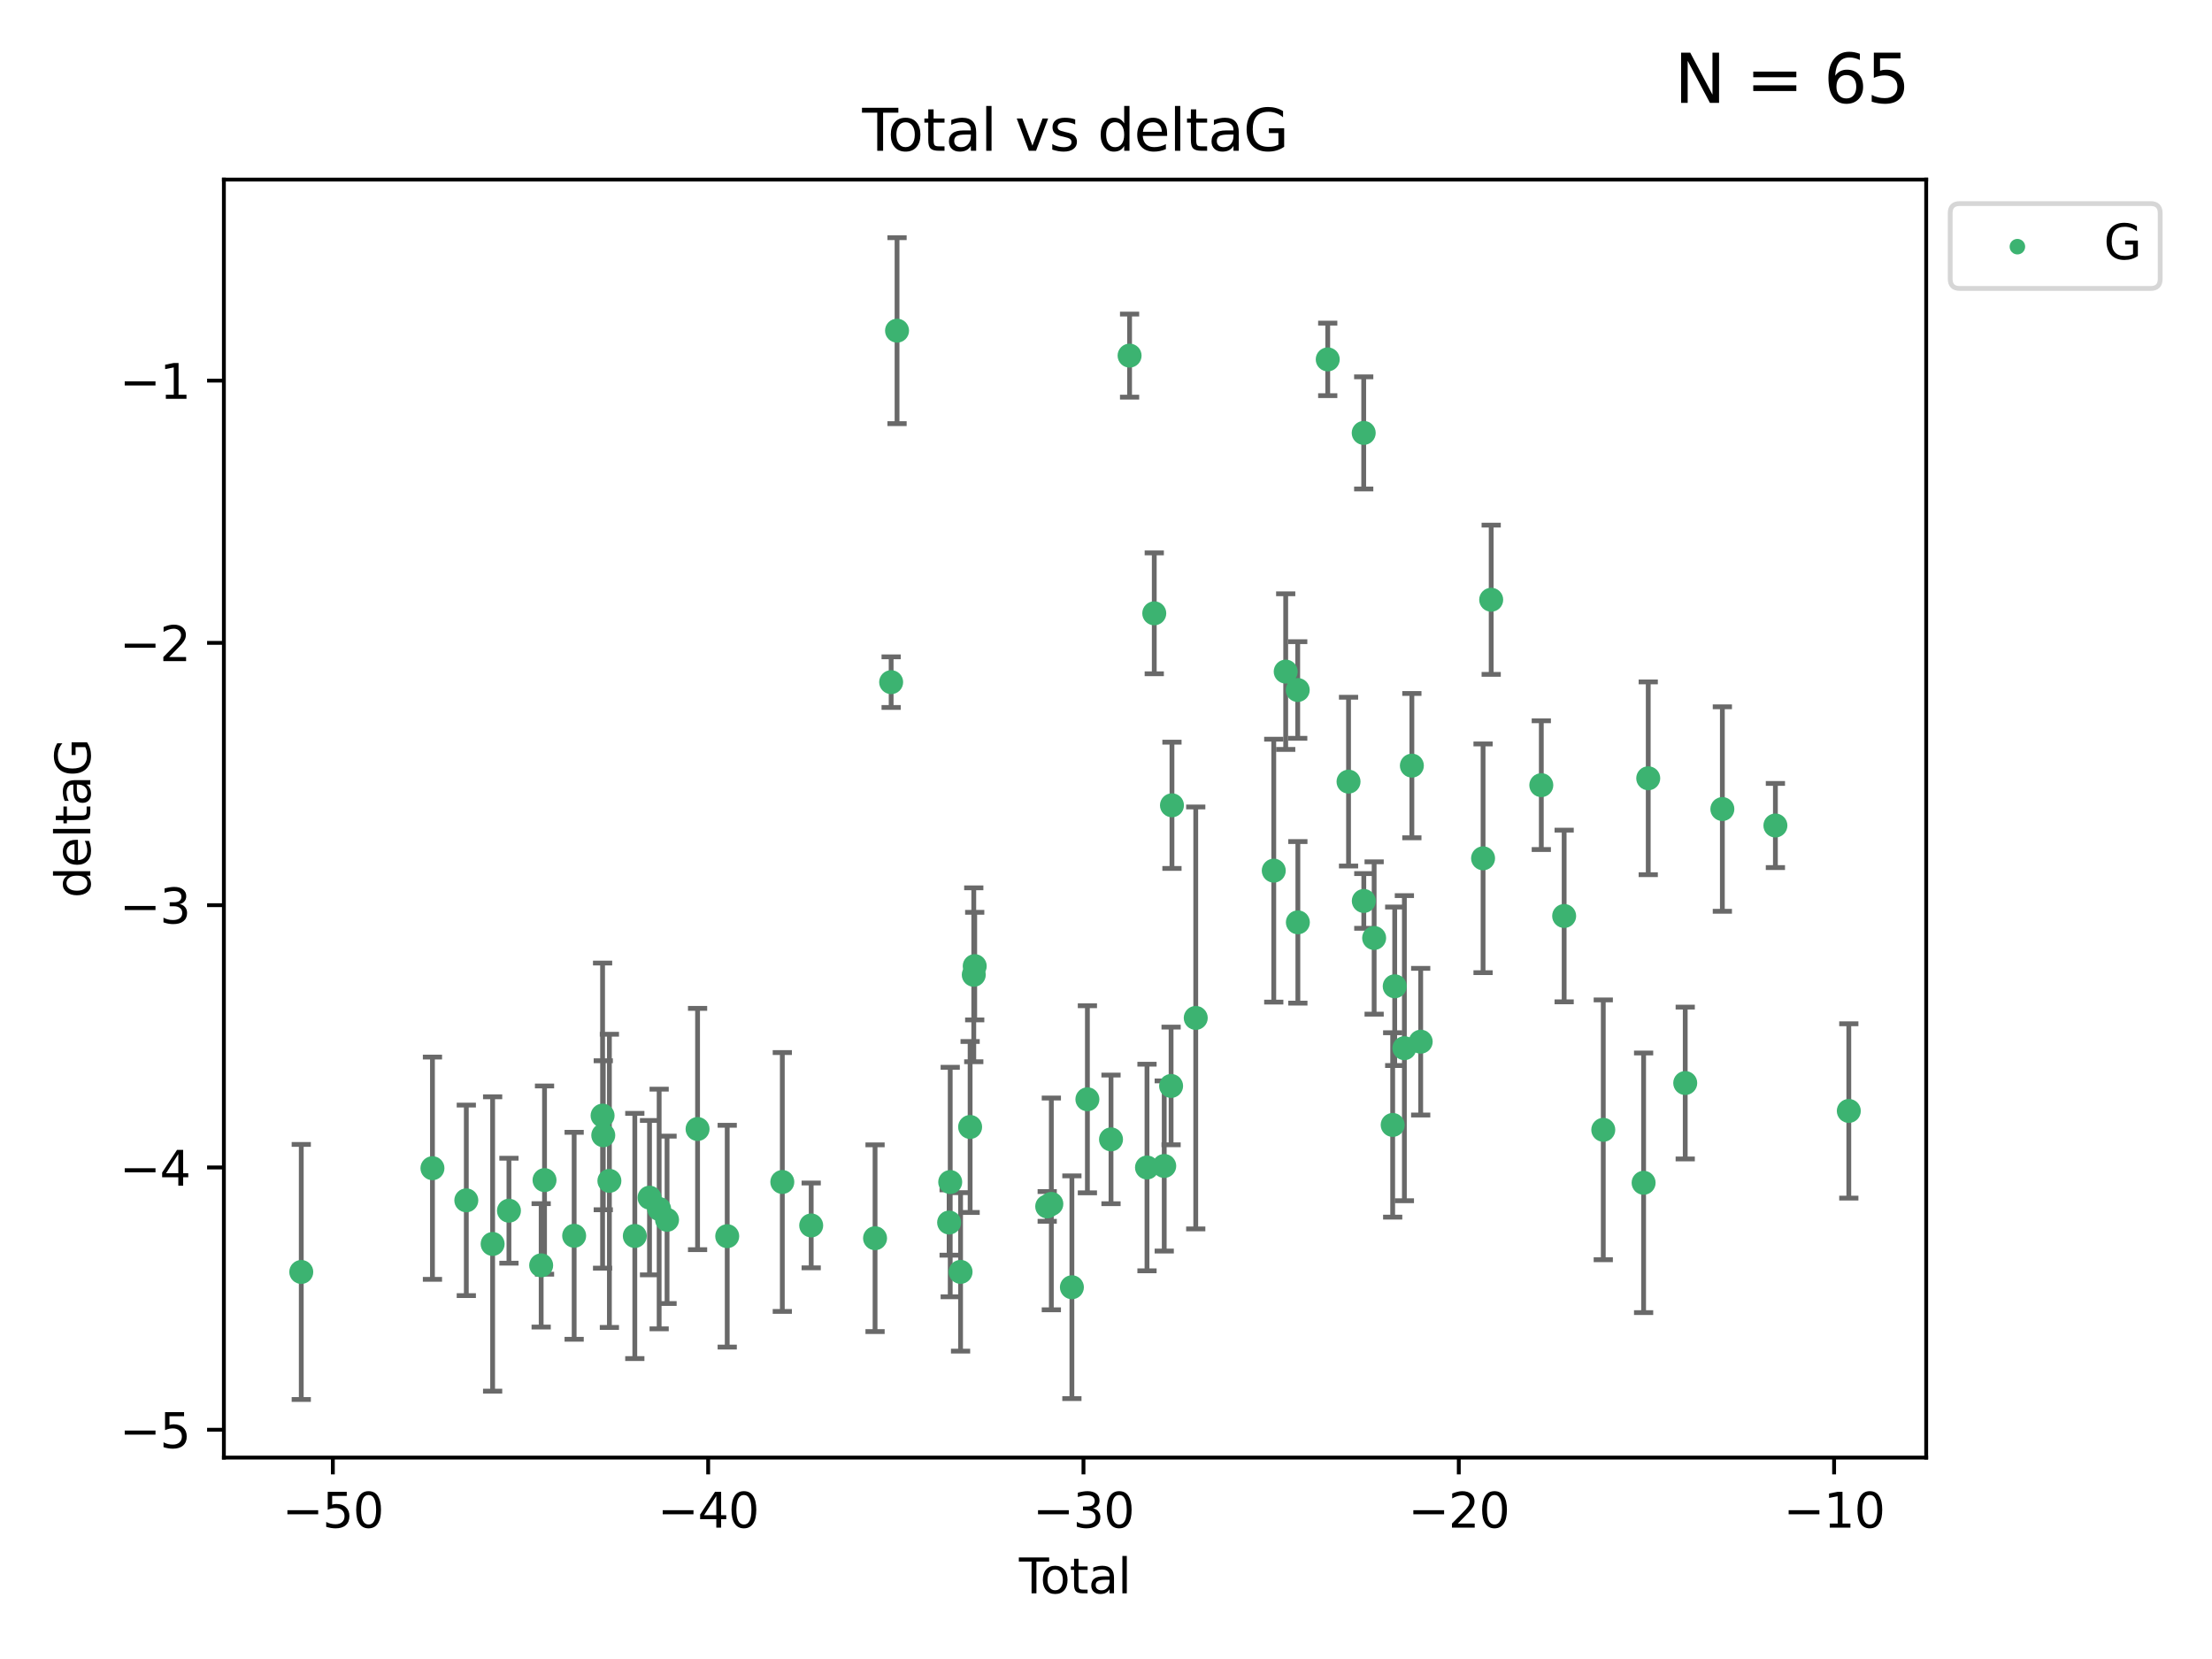 <?xml version="1.0" encoding="utf-8" standalone="no"?>
<!DOCTYPE svg PUBLIC "-//W3C//DTD SVG 1.1//EN"
  "http://www.w3.org/Graphics/SVG/1.1/DTD/svg11.dtd">
<svg xmlns:xlink="http://www.w3.org/1999/xlink" width="460.8pt" height="345.6pt" viewBox="0 0 460.8 345.6" xmlns="http://www.w3.org/2000/svg" version="1.1">
 <defs>
  <style type="text/css">*{stroke-linejoin: round; stroke-linecap: butt}</style>
 </defs>
 <g id="figure_1">
  <g id="patch_1">
   <path d="M 0 345.6 
L 460.8 345.6 
L 460.8 0 
L 0 0 
z
" style="fill: #ffffff"/>
  </g>
  <g id="axes_1">
   <g id="patch_2">
    <path d="M 46.64 303.64 
L 401.26 303.64 
L 401.26 37.411 
L 46.64 37.411 
z
" style="fill: #ffffff"/>
   </g>
   <g id="PathCollection_1">
    <defs>
     <path id="m9edb3562b9" d="M 0 1.118 
C 0.297 1.118 0.581 1 0.791 0.791 
C 1 0.581 1.118 0.297 1.118 0 
C 1.118 -0.297 1 -0.581 0.791 -0.791 
C 0.581 -1 0.297 -1.118 0 -1.118 
C -0.297 -1.118 -0.581 -1 -0.791 -0.791 
C -1 -0.581 -1.118 -0.297 -1.118 0 
C -1.118 0.297 -1 0.581 -0.791 0.791 
C -0.581 1 -0.297 1.118 0 1.118 
z
" style="stroke: #3cb371"/>
    </defs>
    <g clip-path="url(#p2d999511fc)">
     <use xlink:href="#m9edb3562b9" x="62.759" y="264.972" style="fill: #3cb371; stroke: #3cb371"/>
     <use xlink:href="#m9edb3562b9" x="90.088" y="243.357" style="fill: #3cb371; stroke: #3cb371"/>
     <use xlink:href="#m9edb3562b9" x="97.141" y="250.055" style="fill: #3cb371; stroke: #3cb371"/>
     <use xlink:href="#m9edb3562b9" x="102.624" y="259.141" style="fill: #3cb371; stroke: #3cb371"/>
     <use xlink:href="#m9edb3562b9" x="106.022" y="252.211" style="fill: #3cb371; stroke: #3cb371"/>
     <use xlink:href="#m9edb3562b9" x="112.735" y="263.595" style="fill: #3cb371; stroke: #3cb371"/>
     <use xlink:href="#m9edb3562b9" x="113.435" y="245.836" style="fill: #3cb371; stroke: #3cb371"/>
     <use xlink:href="#m9edb3562b9" x="119.607" y="257.437" style="fill: #3cb371; stroke: #3cb371"/>
     <use xlink:href="#m9edb3562b9" x="125.529" y="232.401" style="fill: #3cb371; stroke: #3cb371"/>
     <use xlink:href="#m9edb3562b9" x="125.672" y="236.494" style="fill: #3cb371; stroke: #3cb371"/>
     <use xlink:href="#m9edb3562b9" x="126.948" y="245.992" style="fill: #3cb371; stroke: #3cb371"/>
     <use xlink:href="#m9edb3562b9" x="132.243" y="257.476" style="fill: #3cb371; stroke: #3cb371"/>
     <use xlink:href="#m9edb3562b9" x="135.307" y="249.492" style="fill: #3cb371; stroke: #3cb371"/>
     <use xlink:href="#m9edb3562b9" x="137.313" y="251.854" style="fill: #3cb371; stroke: #3cb371"/>
     <use xlink:href="#m9edb3562b9" x="138.958" y="254.111" style="fill: #3cb371; stroke: #3cb371"/>
     <use xlink:href="#m9edb3562b9" x="145.317" y="235.195" style="fill: #3cb371; stroke: #3cb371"/>
     <use xlink:href="#m9edb3562b9" x="151.493" y="257.518" style="fill: #3cb371; stroke: #3cb371"/>
     <use xlink:href="#m9edb3562b9" x="162.97" y="246.229" style="fill: #3cb371; stroke: #3cb371"/>
     <use xlink:href="#m9edb3562b9" x="168.987" y="255.28" style="fill: #3cb371; stroke: #3cb371"/>
     <use xlink:href="#m9edb3562b9" x="182.29" y="257.942" style="fill: #3cb371; stroke: #3cb371"/>
     <use xlink:href="#m9edb3562b9" x="185.642" y="142.106" style="fill: #3cb371; stroke: #3cb371"/>
     <use xlink:href="#m9edb3562b9" x="186.871" y="68.883" style="fill: #3cb371; stroke: #3cb371"/>
     <use xlink:href="#m9edb3562b9" x="197.722" y="254.674" style="fill: #3cb371; stroke: #3cb371"/>
     <use xlink:href="#m9edb3562b9" x="197.948" y="246.241" style="fill: #3cb371; stroke: #3cb371"/>
     <use xlink:href="#m9edb3562b9" x="200.104" y="264.956" style="fill: #3cb371; stroke: #3cb371"/>
     <use xlink:href="#m9edb3562b9" x="202.094" y="234.768" style="fill: #3cb371; stroke: #3cb371"/>
     <use xlink:href="#m9edb3562b9" x="202.854" y="203.065" style="fill: #3cb371; stroke: #3cb371"/>
     <use xlink:href="#m9edb3562b9" x="203.051" y="201.259" style="fill: #3cb371; stroke: #3cb371"/>
     <use xlink:href="#m9edb3562b9" x="218.152" y="251.32" style="fill: #3cb371; stroke: #3cb371"/>
     <use xlink:href="#m9edb3562b9" x="219.014" y="250.798" style="fill: #3cb371; stroke: #3cb371"/>
     <use xlink:href="#m9edb3562b9" x="223.296" y="268.158" style="fill: #3cb371; stroke: #3cb371"/>
     <use xlink:href="#m9edb3562b9" x="226.525" y="229.002" style="fill: #3cb371; stroke: #3cb371"/>
     <use xlink:href="#m9edb3562b9" x="231.444" y="237.354" style="fill: #3cb371; stroke: #3cb371"/>
     <use xlink:href="#m9edb3562b9" x="235.313" y="74.081" style="fill: #3cb371; stroke: #3cb371"/>
     <use xlink:href="#m9edb3562b9" x="238.94" y="243.213" style="fill: #3cb371; stroke: #3cb371"/>
     <use xlink:href="#m9edb3562b9" x="240.454" y="127.765" style="fill: #3cb371; stroke: #3cb371"/>
     <use xlink:href="#m9edb3562b9" x="242.531" y="242.893" style="fill: #3cb371; stroke: #3cb371"/>
     <use xlink:href="#m9edb3562b9" x="243.96" y="226.223" style="fill: #3cb371; stroke: #3cb371"/>
     <use xlink:href="#m9edb3562b9" x="244.141" y="167.759" style="fill: #3cb371; stroke: #3cb371"/>
     <use xlink:href="#m9edb3562b9" x="249.096" y="212.053" style="fill: #3cb371; stroke: #3cb371"/>
     <use xlink:href="#m9edb3562b9" x="265.348" y="181.37" style="fill: #3cb371; stroke: #3cb371"/>
     <use xlink:href="#m9edb3562b9" x="267.836" y="139.907" style="fill: #3cb371; stroke: #3cb371"/>
     <use xlink:href="#m9edb3562b9" x="270.339" y="143.742" style="fill: #3cb371; stroke: #3cb371"/>
     <use xlink:href="#m9edb3562b9" x="270.369" y="192.139" style="fill: #3cb371; stroke: #3cb371"/>
     <use xlink:href="#m9edb3562b9" x="276.591" y="74.869" style="fill: #3cb371; stroke: #3cb371"/>
     <use xlink:href="#m9edb3562b9" x="280.925" y="162.829" style="fill: #3cb371; stroke: #3cb371"/>
     <use xlink:href="#m9edb3562b9" x="284.086" y="90.185" style="fill: #3cb371; stroke: #3cb371"/>
     <use xlink:href="#m9edb3562b9" x="284.105" y="187.683" style="fill: #3cb371; stroke: #3cb371"/>
     <use xlink:href="#m9edb3562b9" x="286.259" y="195.399" style="fill: #3cb371; stroke: #3cb371"/>
     <use xlink:href="#m9edb3562b9" x="290.12" y="234.344" style="fill: #3cb371; stroke: #3cb371"/>
     <use xlink:href="#m9edb3562b9" x="290.544" y="205.462" style="fill: #3cb371; stroke: #3cb371"/>
     <use xlink:href="#m9edb3562b9" x="292.558" y="218.355" style="fill: #3cb371; stroke: #3cb371"/>
     <use xlink:href="#m9edb3562b9" x="294.119" y="159.494" style="fill: #3cb371; stroke: #3cb371"/>
     <use xlink:href="#m9edb3562b9" x="295.957" y="217.003" style="fill: #3cb371; stroke: #3cb371"/>
     <use xlink:href="#m9edb3562b9" x="308.95" y="178.803" style="fill: #3cb371; stroke: #3cb371"/>
     <use xlink:href="#m9edb3562b9" x="310.642" y="124.937" style="fill: #3cb371; stroke: #3cb371"/>
     <use xlink:href="#m9edb3562b9" x="321.082" y="163.562" style="fill: #3cb371; stroke: #3cb371"/>
     <use xlink:href="#m9edb3562b9" x="325.842" y="190.816" style="fill: #3cb371; stroke: #3cb371"/>
     <use xlink:href="#m9edb3562b9" x="333.992" y="235.362" style="fill: #3cb371; stroke: #3cb371"/>
     <use xlink:href="#m9edb3562b9" x="342.394" y="246.397" style="fill: #3cb371; stroke: #3cb371"/>
     <use xlink:href="#m9edb3562b9" x="343.358" y="162.131" style="fill: #3cb371; stroke: #3cb371"/>
     <use xlink:href="#m9edb3562b9" x="351.064" y="225.616" style="fill: #3cb371; stroke: #3cb371"/>
     <use xlink:href="#m9edb3562b9" x="358.799" y="168.539" style="fill: #3cb371; stroke: #3cb371"/>
     <use xlink:href="#m9edb3562b9" x="369.849" y="171.969" style="fill: #3cb371; stroke: #3cb371"/>
     <use xlink:href="#m9edb3562b9" x="385.141" y="231.428" style="fill: #3cb371; stroke: #3cb371"/>
    </g>
   </g>
   <g id="matplotlib.axis_1">
    <g id="xtick_1">
     <g id="line2d_1">
      <defs>
       <path id="m481bee339d" d="M 0 0 
L 0 3.5 
" style="stroke: #000000; stroke-width: 0.8"/>
      </defs>
      <g>
       <use xlink:href="#m481bee339d" x="69.339" y="303.64" style="stroke: #000000; stroke-width: 0.8"/>
      </g>
     </g>
     <g id="text_1">
      <!-- −50 -->
      <g transform="translate(58.787 318.238)scale(0.1 -0.1)">
       <defs>
        <path id="DejaVuSans-2212" d="M 678 2272 
L 4684 2272 
L 4684 1741 
L 678 1741 
L 678 2272 
z
" transform="scale(0.016)"/>
        <path id="DejaVuSans-35" d="M 691 4666 
L 3169 4666 
L 3169 4134 
L 1269 4134 
L 1269 2991 
Q 1406 3038 1543 3061 
Q 1681 3084 1819 3084 
Q 2600 3084 3056 2656 
Q 3513 2228 3513 1497 
Q 3513 744 3044 326 
Q 2575 -91 1722 -91 
Q 1428 -91 1123 -41 
Q 819 9 494 109 
L 494 744 
Q 775 591 1075 516 
Q 1375 441 1709 441 
Q 2250 441 2565 725 
Q 2881 1009 2881 1497 
Q 2881 1984 2565 2268 
Q 2250 2553 1709 2553 
Q 1456 2553 1204 2497 
Q 953 2441 691 2322 
L 691 4666 
z
" transform="scale(0.016)"/>
        <path id="DejaVuSans-30" d="M 2034 4250 
Q 1547 4250 1301 3770 
Q 1056 3291 1056 2328 
Q 1056 1369 1301 889 
Q 1547 409 2034 409 
Q 2525 409 2770 889 
Q 3016 1369 3016 2328 
Q 3016 3291 2770 3770 
Q 2525 4250 2034 4250 
z
M 2034 4750 
Q 2819 4750 3233 4129 
Q 3647 3509 3647 2328 
Q 3647 1150 3233 529 
Q 2819 -91 2034 -91 
Q 1250 -91 836 529 
Q 422 1150 422 2328 
Q 422 3509 836 4129 
Q 1250 4750 2034 4750 
z
" transform="scale(0.016)"/>
       </defs>
       <use xlink:href="#DejaVuSans-2212"/>
       <use xlink:href="#DejaVuSans-35" x="83.789"/>
       <use xlink:href="#DejaVuSans-30" x="147.412"/>
      </g>
     </g>
    </g>
    <g id="xtick_2">
     <g id="line2d_2">
      <g>
       <use xlink:href="#m481bee339d" x="147.523" y="303.64" style="stroke: #000000; stroke-width: 0.8"/>
      </g>
     </g>
     <g id="text_2">
      <!-- −40 -->
      <g transform="translate(136.971 318.238)scale(0.1 -0.1)">
       <defs>
        <path id="DejaVuSans-34" d="M 2419 4116 
L 825 1625 
L 2419 1625 
L 2419 4116 
z
M 2253 4666 
L 3047 4666 
L 3047 1625 
L 3713 1625 
L 3713 1100 
L 3047 1100 
L 3047 0 
L 2419 0 
L 2419 1100 
L 313 1100 
L 313 1709 
L 2253 4666 
z
" transform="scale(0.016)"/>
       </defs>
       <use xlink:href="#DejaVuSans-2212"/>
       <use xlink:href="#DejaVuSans-34" x="83.789"/>
       <use xlink:href="#DejaVuSans-30" x="147.412"/>
      </g>
     </g>
    </g>
    <g id="xtick_3">
     <g id="line2d_3">
      <g>
       <use xlink:href="#m481bee339d" x="225.708" y="303.64" style="stroke: #000000; stroke-width: 0.8"/>
      </g>
     </g>
     <g id="text_3">
      <!-- −30 -->
      <g transform="translate(215.155 318.238)scale(0.1 -0.1)">
       <defs>
        <path id="DejaVuSans-33" d="M 2597 2516 
Q 3050 2419 3304 2112 
Q 3559 1806 3559 1356 
Q 3559 666 3084 287 
Q 2609 -91 1734 -91 
Q 1441 -91 1130 -33 
Q 819 25 488 141 
L 488 750 
Q 750 597 1062 519 
Q 1375 441 1716 441 
Q 2309 441 2620 675 
Q 2931 909 2931 1356 
Q 2931 1769 2642 2001 
Q 2353 2234 1838 2234 
L 1294 2234 
L 1294 2753 
L 1863 2753 
Q 2328 2753 2575 2939 
Q 2822 3125 2822 3475 
Q 2822 3834 2567 4026 
Q 2313 4219 1838 4219 
Q 1578 4219 1281 4162 
Q 984 4106 628 3988 
L 628 4550 
Q 988 4650 1302 4700 
Q 1616 4750 1894 4750 
Q 2613 4750 3031 4423 
Q 3450 4097 3450 3541 
Q 3450 3153 3228 2886 
Q 3006 2619 2597 2516 
z
" transform="scale(0.016)"/>
       </defs>
       <use xlink:href="#DejaVuSans-2212"/>
       <use xlink:href="#DejaVuSans-33" x="83.789"/>
       <use xlink:href="#DejaVuSans-30" x="147.412"/>
      </g>
     </g>
    </g>
    <g id="xtick_4">
     <g id="line2d_4">
      <g>
       <use xlink:href="#m481bee339d" x="303.892" y="303.64" style="stroke: #000000; stroke-width: 0.8"/>
      </g>
     </g>
     <g id="text_4">
      <!-- −20 -->
      <g transform="translate(293.34 318.238)scale(0.1 -0.1)">
       <defs>
        <path id="DejaVuSans-32" d="M 1228 531 
L 3431 531 
L 3431 0 
L 469 0 
L 469 531 
Q 828 903 1448 1529 
Q 2069 2156 2228 2338 
Q 2531 2678 2651 2914 
Q 2772 3150 2772 3378 
Q 2772 3750 2511 3984 
Q 2250 4219 1831 4219 
Q 1534 4219 1204 4116 
Q 875 4013 500 3803 
L 500 4441 
Q 881 4594 1212 4672 
Q 1544 4750 1819 4750 
Q 2544 4750 2975 4387 
Q 3406 4025 3406 3419 
Q 3406 3131 3298 2873 
Q 3191 2616 2906 2266 
Q 2828 2175 2409 1742 
Q 1991 1309 1228 531 
z
" transform="scale(0.016)"/>
       </defs>
       <use xlink:href="#DejaVuSans-2212"/>
       <use xlink:href="#DejaVuSans-32" x="83.789"/>
       <use xlink:href="#DejaVuSans-30" x="147.412"/>
      </g>
     </g>
    </g>
    <g id="xtick_5">
     <g id="line2d_5">
      <g>
       <use xlink:href="#m481bee339d" x="382.076" y="303.64" style="stroke: #000000; stroke-width: 0.8"/>
      </g>
     </g>
     <g id="text_5">
      <!-- −10 -->
      <g transform="translate(371.524 318.238)scale(0.1 -0.1)">
       <defs>
        <path id="DejaVuSans-31" d="M 794 531 
L 1825 531 
L 1825 4091 
L 703 3866 
L 703 4441 
L 1819 4666 
L 2450 4666 
L 2450 531 
L 3481 531 
L 3481 0 
L 794 0 
L 794 531 
z
" transform="scale(0.016)"/>
       </defs>
       <use xlink:href="#DejaVuSans-2212"/>
       <use xlink:href="#DejaVuSans-31" x="83.789"/>
       <use xlink:href="#DejaVuSans-30" x="147.412"/>
      </g>
     </g>
    </g>
    <g id="text_6">
     <!-- Total -->
     <g transform="translate(212.273 331.917)scale(0.1 -0.1)">
      <defs>
       <path id="DejaVuSans-54" d="M -19 4666 
L 3928 4666 
L 3928 4134 
L 2272 4134 
L 2272 0 
L 1638 0 
L 1638 4134 
L -19 4134 
L -19 4666 
z
" transform="scale(0.016)"/>
       <path id="DejaVuSans-6f" d="M 1959 3097 
Q 1497 3097 1228 2736 
Q 959 2375 959 1747 
Q 959 1119 1226 758 
Q 1494 397 1959 397 
Q 2419 397 2687 759 
Q 2956 1122 2956 1747 
Q 2956 2369 2687 2733 
Q 2419 3097 1959 3097 
z
M 1959 3584 
Q 2709 3584 3137 3096 
Q 3566 2609 3566 1747 
Q 3566 888 3137 398 
Q 2709 -91 1959 -91 
Q 1206 -91 779 398 
Q 353 888 353 1747 
Q 353 2609 779 3096 
Q 1206 3584 1959 3584 
z
" transform="scale(0.016)"/>
       <path id="DejaVuSans-74" d="M 1172 4494 
L 1172 3500 
L 2356 3500 
L 2356 3053 
L 1172 3053 
L 1172 1153 
Q 1172 725 1289 603 
Q 1406 481 1766 481 
L 2356 481 
L 2356 0 
L 1766 0 
Q 1100 0 847 248 
Q 594 497 594 1153 
L 594 3053 
L 172 3053 
L 172 3500 
L 594 3500 
L 594 4494 
L 1172 4494 
z
" transform="scale(0.016)"/>
       <path id="DejaVuSans-61" d="M 2194 1759 
Q 1497 1759 1228 1600 
Q 959 1441 959 1056 
Q 959 750 1161 570 
Q 1363 391 1709 391 
Q 2188 391 2477 730 
Q 2766 1069 2766 1631 
L 2766 1759 
L 2194 1759 
z
M 3341 1997 
L 3341 0 
L 2766 0 
L 2766 531 
Q 2569 213 2275 61 
Q 1981 -91 1556 -91 
Q 1019 -91 701 211 
Q 384 513 384 1019 
Q 384 1609 779 1909 
Q 1175 2209 1959 2209 
L 2766 2209 
L 2766 2266 
Q 2766 2663 2505 2880 
Q 2244 3097 1772 3097 
Q 1472 3097 1187 3025 
Q 903 2953 641 2809 
L 641 3341 
Q 956 3463 1253 3523 
Q 1550 3584 1831 3584 
Q 2591 3584 2966 3190 
Q 3341 2797 3341 1997 
z
" transform="scale(0.016)"/>
       <path id="DejaVuSans-6c" d="M 603 4863 
L 1178 4863 
L 1178 0 
L 603 0 
L 603 4863 
z
" transform="scale(0.016)"/>
      </defs>
      <use xlink:href="#DejaVuSans-54"/>
      <use xlink:href="#DejaVuSans-6f" x="44.084"/>
      <use xlink:href="#DejaVuSans-74" x="105.266"/>
      <use xlink:href="#DejaVuSans-61" x="144.475"/>
      <use xlink:href="#DejaVuSans-6c" x="205.754"/>
     </g>
    </g>
   </g>
   <g id="matplotlib.axis_2">
    <g id="ytick_1">
     <g id="line2d_6">
      <defs>
       <path id="m623543a13f" d="M 0 0 
L -3.5 0 
" style="stroke: #000000; stroke-width: 0.8"/>
      </defs>
      <g>
       <use xlink:href="#m623543a13f" x="46.64" y="297.844" style="stroke: #000000; stroke-width: 0.8"/>
      </g>
     </g>
     <g id="text_7">
      <!-- −5 -->
      <g transform="translate(24.898 301.643)scale(0.1 -0.1)">
       <use xlink:href="#DejaVuSans-2212"/>
       <use xlink:href="#DejaVuSans-35" x="83.789"/>
      </g>
     </g>
    </g>
    <g id="ytick_2">
     <g id="line2d_7">
      <g>
       <use xlink:href="#m623543a13f" x="46.64" y="243.204" style="stroke: #000000; stroke-width: 0.8"/>
      </g>
     </g>
     <g id="text_8">
      <!-- −4 -->
      <g transform="translate(24.898 247.003)scale(0.1 -0.1)">
       <use xlink:href="#DejaVuSans-2212"/>
       <use xlink:href="#DejaVuSans-34" x="83.789"/>
      </g>
     </g>
    </g>
    <g id="ytick_3">
     <g id="line2d_8">
      <g>
       <use xlink:href="#m623543a13f" x="46.64" y="188.564" style="stroke: #000000; stroke-width: 0.8"/>
      </g>
     </g>
     <g id="text_9">
      <!-- −3 -->
      <g transform="translate(24.898 192.364)scale(0.1 -0.1)">
       <use xlink:href="#DejaVuSans-2212"/>
       <use xlink:href="#DejaVuSans-33" x="83.789"/>
      </g>
     </g>
    </g>
    <g id="ytick_4">
     <g id="line2d_9">
      <g>
       <use xlink:href="#m623543a13f" x="46.64" y="133.924" style="stroke: #000000; stroke-width: 0.8"/>
      </g>
     </g>
     <g id="text_10">
      <!-- −2 -->
      <g transform="translate(24.898 137.724)scale(0.1 -0.1)">
       <use xlink:href="#DejaVuSans-2212"/>
       <use xlink:href="#DejaVuSans-32" x="83.789"/>
      </g>
     </g>
    </g>
    <g id="ytick_5">
     <g id="line2d_10">
      <g>
       <use xlink:href="#m623543a13f" x="46.64" y="79.284" style="stroke: #000000; stroke-width: 0.8"/>
      </g>
     </g>
     <g id="text_11">
      <!-- −1 -->
      <g transform="translate(24.898 83.084)scale(0.1 -0.1)">
       <use xlink:href="#DejaVuSans-2212"/>
       <use xlink:href="#DejaVuSans-31" x="83.789"/>
      </g>
     </g>
    </g>
    <g id="text_12">
     <!-- deltaG -->
     <g transform="translate(18.818 187.064)rotate(-90)scale(0.1 -0.1)">
      <defs>
       <path id="DejaVuSans-64" d="M 2906 2969 
L 2906 4863 
L 3481 4863 
L 3481 0 
L 2906 0 
L 2906 525 
Q 2725 213 2448 61 
Q 2172 -91 1784 -91 
Q 1150 -91 751 415 
Q 353 922 353 1747 
Q 353 2572 751 3078 
Q 1150 3584 1784 3584 
Q 2172 3584 2448 3432 
Q 2725 3281 2906 2969 
z
M 947 1747 
Q 947 1113 1208 752 
Q 1469 391 1925 391 
Q 2381 391 2643 752 
Q 2906 1113 2906 1747 
Q 2906 2381 2643 2742 
Q 2381 3103 1925 3103 
Q 1469 3103 1208 2742 
Q 947 2381 947 1747 
z
" transform="scale(0.016)"/>
       <path id="DejaVuSans-65" d="M 3597 1894 
L 3597 1613 
L 953 1613 
Q 991 1019 1311 708 
Q 1631 397 2203 397 
Q 2534 397 2845 478 
Q 3156 559 3463 722 
L 3463 178 
Q 3153 47 2828 -22 
Q 2503 -91 2169 -91 
Q 1331 -91 842 396 
Q 353 884 353 1716 
Q 353 2575 817 3079 
Q 1281 3584 2069 3584 
Q 2775 3584 3186 3129 
Q 3597 2675 3597 1894 
z
M 3022 2063 
Q 3016 2534 2758 2815 
Q 2500 3097 2075 3097 
Q 1594 3097 1305 2825 
Q 1016 2553 972 2059 
L 3022 2063 
z
" transform="scale(0.016)"/>
       <path id="DejaVuSans-47" d="M 3809 666 
L 3809 1919 
L 2778 1919 
L 2778 2438 
L 4434 2438 
L 4434 434 
Q 4069 175 3628 42 
Q 3188 -91 2688 -91 
Q 1594 -91 976 548 
Q 359 1188 359 2328 
Q 359 3472 976 4111 
Q 1594 4750 2688 4750 
Q 3144 4750 3555 4637 
Q 3966 4525 4313 4306 
L 4313 3634 
Q 3963 3931 3569 4081 
Q 3175 4231 2741 4231 
Q 1884 4231 1454 3753 
Q 1025 3275 1025 2328 
Q 1025 1384 1454 906 
Q 1884 428 2741 428 
Q 3075 428 3337 486 
Q 3600 544 3809 666 
z
" transform="scale(0.016)"/>
      </defs>
      <use xlink:href="#DejaVuSans-64"/>
      <use xlink:href="#DejaVuSans-65" x="63.477"/>
      <use xlink:href="#DejaVuSans-6c" x="125"/>
      <use xlink:href="#DejaVuSans-74" x="152.783"/>
      <use xlink:href="#DejaVuSans-61" x="191.992"/>
      <use xlink:href="#DejaVuSans-47" x="253.271"/>
     </g>
    </g>
   </g>
   <g id="LineCollection_1">
    <path d="M 62.759 291.539 
L 62.759 238.405 
" clip-path="url(#p2d999511fc)" style="fill: none; stroke: #696969"/>
    <path d="M 90.088 266.51 
L 90.088 220.204 
" clip-path="url(#p2d999511fc)" style="fill: none; stroke: #696969"/>
    <path d="M 97.141 269.901 
L 97.141 230.209 
" clip-path="url(#p2d999511fc)" style="fill: none; stroke: #696969"/>
    <path d="M 102.624 289.801 
L 102.624 228.482 
" clip-path="url(#p2d999511fc)" style="fill: none; stroke: #696969"/>
    <path d="M 106.022 263.143 
L 106.022 241.28 
" clip-path="url(#p2d999511fc)" style="fill: none; stroke: #696969"/>
    <path d="M 112.735 276.447 
L 112.735 250.742 
" clip-path="url(#p2d999511fc)" style="fill: none; stroke: #696969"/>
    <path d="M 113.435 265.441 
L 113.435 226.232 
" clip-path="url(#p2d999511fc)" style="fill: none; stroke: #696969"/>
    <path d="M 119.607 278.993 
L 119.607 235.88 
" clip-path="url(#p2d999511fc)" style="fill: none; stroke: #696969"/>
    <path d="M 125.529 264.182 
L 125.529 200.62 
" clip-path="url(#p2d999511fc)" style="fill: none; stroke: #696969"/>
    <path d="M 125.672 252.013 
L 125.672 220.976 
" clip-path="url(#p2d999511fc)" style="fill: none; stroke: #696969"/>
    <path d="M 126.948 276.528 
L 126.948 215.456 
" clip-path="url(#p2d999511fc)" style="fill: none; stroke: #696969"/>
    <path d="M 132.243 283.018 
L 132.243 231.934 
" clip-path="url(#p2d999511fc)" style="fill: none; stroke: #696969"/>
    <path d="M 135.307 265.571 
L 135.307 233.414 
" clip-path="url(#p2d999511fc)" style="fill: none; stroke: #696969"/>
    <path d="M 137.313 276.82 
L 137.313 226.888 
" clip-path="url(#p2d999511fc)" style="fill: none; stroke: #696969"/>
    <path d="M 138.958 271.544 
L 138.958 236.678 
" clip-path="url(#p2d999511fc)" style="fill: none; stroke: #696969"/>
    <path d="M 145.317 260.326 
L 145.317 210.065 
" clip-path="url(#p2d999511fc)" style="fill: none; stroke: #696969"/>
    <path d="M 151.493 280.619 
L 151.493 234.417 
" clip-path="url(#p2d999511fc)" style="fill: none; stroke: #696969"/>
    <path d="M 162.97 273.192 
L 162.97 219.267 
" clip-path="url(#p2d999511fc)" style="fill: none; stroke: #696969"/>
    <path d="M 168.987 264.116 
L 168.987 246.445 
" clip-path="url(#p2d999511fc)" style="fill: none; stroke: #696969"/>
    <path d="M 182.29 277.391 
L 182.29 238.493 
" clip-path="url(#p2d999511fc)" style="fill: none; stroke: #696969"/>
    <path d="M 185.642 147.375 
L 185.642 136.837 
" clip-path="url(#p2d999511fc)" style="fill: none; stroke: #696969"/>
    <path d="M 186.871 88.254 
L 186.871 49.513 
" clip-path="url(#p2d999511fc)" style="fill: none; stroke: #696969"/>
    <path d="M 197.722 261.477 
L 197.722 247.87 
" clip-path="url(#p2d999511fc)" style="fill: none; stroke: #696969"/>
    <path d="M 197.948 270.142 
L 197.948 222.34 
" clip-path="url(#p2d999511fc)" style="fill: none; stroke: #696969"/>
    <path d="M 200.104 281.463 
L 200.104 248.45 
" clip-path="url(#p2d999511fc)" style="fill: none; stroke: #696969"/>
    <path d="M 202.094 252.578 
L 202.094 216.959 
" clip-path="url(#p2d999511fc)" style="fill: none; stroke: #696969"/>
    <path d="M 202.854 221.176 
L 202.854 184.954 
" clip-path="url(#p2d999511fc)" style="fill: none; stroke: #696969"/>
    <path d="M 203.051 212.466 
L 203.051 190.051 
" clip-path="url(#p2d999511fc)" style="fill: none; stroke: #696969"/>
    <path d="M 218.152 254.415 
L 218.152 248.226 
" clip-path="url(#p2d999511fc)" style="fill: none; stroke: #696969"/>
    <path d="M 219.014 272.857 
L 219.014 228.74 
" clip-path="url(#p2d999511fc)" style="fill: none; stroke: #696969"/>
    <path d="M 223.296 291.357 
L 223.296 244.958 
" clip-path="url(#p2d999511fc)" style="fill: none; stroke: #696969"/>
    <path d="M 226.525 248.489 
L 226.525 209.516 
" clip-path="url(#p2d999511fc)" style="fill: none; stroke: #696969"/>
    <path d="M 231.444 250.753 
L 231.444 223.954 
" clip-path="url(#p2d999511fc)" style="fill: none; stroke: #696969"/>
    <path d="M 235.313 82.737 
L 235.313 65.426 
" clip-path="url(#p2d999511fc)" style="fill: none; stroke: #696969"/>
    <path d="M 238.94 264.733 
L 238.94 221.693 
" clip-path="url(#p2d999511fc)" style="fill: none; stroke: #696969"/>
    <path d="M 240.454 140.357 
L 240.454 115.174 
" clip-path="url(#p2d999511fc)" style="fill: none; stroke: #696969"/>
    <path d="M 242.531 260.618 
L 242.531 225.168 
" clip-path="url(#p2d999511fc)" style="fill: none; stroke: #696969"/>
    <path d="M 243.96 238.478 
L 243.96 213.969 
" clip-path="url(#p2d999511fc)" style="fill: none; stroke: #696969"/>
    <path d="M 244.141 180.911 
L 244.141 154.608 
" clip-path="url(#p2d999511fc)" style="fill: none; stroke: #696969"/>
    <path d="M 249.096 256.001 
L 249.096 168.105 
" clip-path="url(#p2d999511fc)" style="fill: none; stroke: #696969"/>
    <path d="M 265.348 208.753 
L 265.348 153.986 
" clip-path="url(#p2d999511fc)" style="fill: none; stroke: #696969"/>
    <path d="M 267.836 156.119 
L 267.836 123.695 
" clip-path="url(#p2d999511fc)" style="fill: none; stroke: #696969"/>
    <path d="M 270.339 153.804 
L 270.339 133.679 
" clip-path="url(#p2d999511fc)" style="fill: none; stroke: #696969"/>
    <path d="M 270.369 208.968 
L 270.369 175.311 
" clip-path="url(#p2d999511fc)" style="fill: none; stroke: #696969"/>
    <path d="M 276.591 82.423 
L 276.591 67.315 
" clip-path="url(#p2d999511fc)" style="fill: none; stroke: #696969"/>
    <path d="M 280.925 180.409 
L 280.925 145.249 
" clip-path="url(#p2d999511fc)" style="fill: none; stroke: #696969"/>
    <path d="M 284.086 101.864 
L 284.086 78.505 
" clip-path="url(#p2d999511fc)" style="fill: none; stroke: #696969"/>
    <path d="M 284.105 193.382 
L 284.105 181.984 
" clip-path="url(#p2d999511fc)" style="fill: none; stroke: #696969"/>
    <path d="M 286.259 211.267 
L 286.259 179.53 
" clip-path="url(#p2d999511fc)" style="fill: none; stroke: #696969"/>
    <path d="M 290.12 253.55 
L 290.12 215.138 
" clip-path="url(#p2d999511fc)" style="fill: none; stroke: #696969"/>
    <path d="M 290.544 221.971 
L 290.544 188.953 
" clip-path="url(#p2d999511fc)" style="fill: none; stroke: #696969"/>
    <path d="M 292.558 250.134 
L 292.558 186.577 
" clip-path="url(#p2d999511fc)" style="fill: none; stroke: #696969"/>
    <path d="M 294.119 174.525 
L 294.119 144.462 
" clip-path="url(#p2d999511fc)" style="fill: none; stroke: #696969"/>
    <path d="M 295.957 232.281 
L 295.957 201.724 
" clip-path="url(#p2d999511fc)" style="fill: none; stroke: #696969"/>
    <path d="M 308.95 202.627 
L 308.95 154.978 
" clip-path="url(#p2d999511fc)" style="fill: none; stroke: #696969"/>
    <path d="M 310.642 140.481 
L 310.642 109.392 
" clip-path="url(#p2d999511fc)" style="fill: none; stroke: #696969"/>
    <path d="M 321.082 176.973 
L 321.082 150.151 
" clip-path="url(#p2d999511fc)" style="fill: none; stroke: #696969"/>
    <path d="M 325.842 208.701 
L 325.842 172.931 
" clip-path="url(#p2d999511fc)" style="fill: none; stroke: #696969"/>
    <path d="M 333.992 262.421 
L 333.992 208.303 
" clip-path="url(#p2d999511fc)" style="fill: none; stroke: #696969"/>
    <path d="M 342.394 273.437 
L 342.394 219.357 
" clip-path="url(#p2d999511fc)" style="fill: none; stroke: #696969"/>
    <path d="M 343.358 182.209 
L 343.358 142.054 
" clip-path="url(#p2d999511fc)" style="fill: none; stroke: #696969"/>
    <path d="M 351.064 241.429 
L 351.064 209.803 
" clip-path="url(#p2d999511fc)" style="fill: none; stroke: #696969"/>
    <path d="M 358.799 189.837 
L 358.799 147.241 
" clip-path="url(#p2d999511fc)" style="fill: none; stroke: #696969"/>
    <path d="M 369.849 180.734 
L 369.849 163.205 
" clip-path="url(#p2d999511fc)" style="fill: none; stroke: #696969"/>
    <path d="M 385.141 249.586 
L 385.141 213.27 
" clip-path="url(#p2d999511fc)" style="fill: none; stroke: #696969"/>
   </g>
   <g id="line2d_11">
    <defs>
     <path id="m99f5c4684f" d="M 2 0 
L -2 -0 
" style="stroke: #696969"/>
    </defs>
    <g clip-path="url(#p2d999511fc)">
     <use xlink:href="#m99f5c4684f" x="62.759" y="291.539" style="fill: #696969; stroke: #696969"/>
     <use xlink:href="#m99f5c4684f" x="90.088" y="266.51" style="fill: #696969; stroke: #696969"/>
     <use xlink:href="#m99f5c4684f" x="97.141" y="269.901" style="fill: #696969; stroke: #696969"/>
     <use xlink:href="#m99f5c4684f" x="102.624" y="289.801" style="fill: #696969; stroke: #696969"/>
     <use xlink:href="#m99f5c4684f" x="106.022" y="263.143" style="fill: #696969; stroke: #696969"/>
     <use xlink:href="#m99f5c4684f" x="112.735" y="276.447" style="fill: #696969; stroke: #696969"/>
     <use xlink:href="#m99f5c4684f" x="113.435" y="265.441" style="fill: #696969; stroke: #696969"/>
     <use xlink:href="#m99f5c4684f" x="119.607" y="278.993" style="fill: #696969; stroke: #696969"/>
     <use xlink:href="#m99f5c4684f" x="125.529" y="264.182" style="fill: #696969; stroke: #696969"/>
     <use xlink:href="#m99f5c4684f" x="125.672" y="252.013" style="fill: #696969; stroke: #696969"/>
     <use xlink:href="#m99f5c4684f" x="126.948" y="276.528" style="fill: #696969; stroke: #696969"/>
     <use xlink:href="#m99f5c4684f" x="132.243" y="283.018" style="fill: #696969; stroke: #696969"/>
     <use xlink:href="#m99f5c4684f" x="135.307" y="265.571" style="fill: #696969; stroke: #696969"/>
     <use xlink:href="#m99f5c4684f" x="137.313" y="276.82" style="fill: #696969; stroke: #696969"/>
     <use xlink:href="#m99f5c4684f" x="138.958" y="271.544" style="fill: #696969; stroke: #696969"/>
     <use xlink:href="#m99f5c4684f" x="145.317" y="260.326" style="fill: #696969; stroke: #696969"/>
     <use xlink:href="#m99f5c4684f" x="151.493" y="280.619" style="fill: #696969; stroke: #696969"/>
     <use xlink:href="#m99f5c4684f" x="162.97" y="273.192" style="fill: #696969; stroke: #696969"/>
     <use xlink:href="#m99f5c4684f" x="168.987" y="264.116" style="fill: #696969; stroke: #696969"/>
     <use xlink:href="#m99f5c4684f" x="182.29" y="277.391" style="fill: #696969; stroke: #696969"/>
     <use xlink:href="#m99f5c4684f" x="185.642" y="147.375" style="fill: #696969; stroke: #696969"/>
     <use xlink:href="#m99f5c4684f" x="186.871" y="88.254" style="fill: #696969; stroke: #696969"/>
     <use xlink:href="#m99f5c4684f" x="197.722" y="261.477" style="fill: #696969; stroke: #696969"/>
     <use xlink:href="#m99f5c4684f" x="197.948" y="270.142" style="fill: #696969; stroke: #696969"/>
     <use xlink:href="#m99f5c4684f" x="200.104" y="281.463" style="fill: #696969; stroke: #696969"/>
     <use xlink:href="#m99f5c4684f" x="202.094" y="252.578" style="fill: #696969; stroke: #696969"/>
     <use xlink:href="#m99f5c4684f" x="202.854" y="221.176" style="fill: #696969; stroke: #696969"/>
     <use xlink:href="#m99f5c4684f" x="203.051" y="212.466" style="fill: #696969; stroke: #696969"/>
     <use xlink:href="#m99f5c4684f" x="218.152" y="254.415" style="fill: #696969; stroke: #696969"/>
     <use xlink:href="#m99f5c4684f" x="219.014" y="272.857" style="fill: #696969; stroke: #696969"/>
     <use xlink:href="#m99f5c4684f" x="223.296" y="291.357" style="fill: #696969; stroke: #696969"/>
     <use xlink:href="#m99f5c4684f" x="226.525" y="248.489" style="fill: #696969; stroke: #696969"/>
     <use xlink:href="#m99f5c4684f" x="231.444" y="250.753" style="fill: #696969; stroke: #696969"/>
     <use xlink:href="#m99f5c4684f" x="235.313" y="82.737" style="fill: #696969; stroke: #696969"/>
     <use xlink:href="#m99f5c4684f" x="238.94" y="264.733" style="fill: #696969; stroke: #696969"/>
     <use xlink:href="#m99f5c4684f" x="240.454" y="140.357" style="fill: #696969; stroke: #696969"/>
     <use xlink:href="#m99f5c4684f" x="242.531" y="260.618" style="fill: #696969; stroke: #696969"/>
     <use xlink:href="#m99f5c4684f" x="243.96" y="238.478" style="fill: #696969; stroke: #696969"/>
     <use xlink:href="#m99f5c4684f" x="244.141" y="180.911" style="fill: #696969; stroke: #696969"/>
     <use xlink:href="#m99f5c4684f" x="249.096" y="256.001" style="fill: #696969; stroke: #696969"/>
     <use xlink:href="#m99f5c4684f" x="265.348" y="208.753" style="fill: #696969; stroke: #696969"/>
     <use xlink:href="#m99f5c4684f" x="267.836" y="156.119" style="fill: #696969; stroke: #696969"/>
     <use xlink:href="#m99f5c4684f" x="270.339" y="153.804" style="fill: #696969; stroke: #696969"/>
     <use xlink:href="#m99f5c4684f" x="270.369" y="208.968" style="fill: #696969; stroke: #696969"/>
     <use xlink:href="#m99f5c4684f" x="276.591" y="82.423" style="fill: #696969; stroke: #696969"/>
     <use xlink:href="#m99f5c4684f" x="280.925" y="180.409" style="fill: #696969; stroke: #696969"/>
     <use xlink:href="#m99f5c4684f" x="284.086" y="101.864" style="fill: #696969; stroke: #696969"/>
     <use xlink:href="#m99f5c4684f" x="284.105" y="193.382" style="fill: #696969; stroke: #696969"/>
     <use xlink:href="#m99f5c4684f" x="286.259" y="211.267" style="fill: #696969; stroke: #696969"/>
     <use xlink:href="#m99f5c4684f" x="290.12" y="253.55" style="fill: #696969; stroke: #696969"/>
     <use xlink:href="#m99f5c4684f" x="290.544" y="221.971" style="fill: #696969; stroke: #696969"/>
     <use xlink:href="#m99f5c4684f" x="292.558" y="250.134" style="fill: #696969; stroke: #696969"/>
     <use xlink:href="#m99f5c4684f" x="294.119" y="174.525" style="fill: #696969; stroke: #696969"/>
     <use xlink:href="#m99f5c4684f" x="295.957" y="232.281" style="fill: #696969; stroke: #696969"/>
     <use xlink:href="#m99f5c4684f" x="308.95" y="202.627" style="fill: #696969; stroke: #696969"/>
     <use xlink:href="#m99f5c4684f" x="310.642" y="140.481" style="fill: #696969; stroke: #696969"/>
     <use xlink:href="#m99f5c4684f" x="321.082" y="176.973" style="fill: #696969; stroke: #696969"/>
     <use xlink:href="#m99f5c4684f" x="325.842" y="208.701" style="fill: #696969; stroke: #696969"/>
     <use xlink:href="#m99f5c4684f" x="333.992" y="262.421" style="fill: #696969; stroke: #696969"/>
     <use xlink:href="#m99f5c4684f" x="342.394" y="273.437" style="fill: #696969; stroke: #696969"/>
     <use xlink:href="#m99f5c4684f" x="343.358" y="182.209" style="fill: #696969; stroke: #696969"/>
     <use xlink:href="#m99f5c4684f" x="351.064" y="241.429" style="fill: #696969; stroke: #696969"/>
     <use xlink:href="#m99f5c4684f" x="358.799" y="189.837" style="fill: #696969; stroke: #696969"/>
     <use xlink:href="#m99f5c4684f" x="369.849" y="180.734" style="fill: #696969; stroke: #696969"/>
     <use xlink:href="#m99f5c4684f" x="385.141" y="249.586" style="fill: #696969; stroke: #696969"/>
    </g>
   </g>
   <g id="line2d_12">
    <g clip-path="url(#p2d999511fc)">
     <use xlink:href="#m99f5c4684f" x="62.759" y="238.405" style="fill: #696969; stroke: #696969"/>
     <use xlink:href="#m99f5c4684f" x="90.088" y="220.204" style="fill: #696969; stroke: #696969"/>
     <use xlink:href="#m99f5c4684f" x="97.141" y="230.209" style="fill: #696969; stroke: #696969"/>
     <use xlink:href="#m99f5c4684f" x="102.624" y="228.482" style="fill: #696969; stroke: #696969"/>
     <use xlink:href="#m99f5c4684f" x="106.022" y="241.28" style="fill: #696969; stroke: #696969"/>
     <use xlink:href="#m99f5c4684f" x="112.735" y="250.742" style="fill: #696969; stroke: #696969"/>
     <use xlink:href="#m99f5c4684f" x="113.435" y="226.232" style="fill: #696969; stroke: #696969"/>
     <use xlink:href="#m99f5c4684f" x="119.607" y="235.88" style="fill: #696969; stroke: #696969"/>
     <use xlink:href="#m99f5c4684f" x="125.529" y="200.62" style="fill: #696969; stroke: #696969"/>
     <use xlink:href="#m99f5c4684f" x="125.672" y="220.976" style="fill: #696969; stroke: #696969"/>
     <use xlink:href="#m99f5c4684f" x="126.948" y="215.456" style="fill: #696969; stroke: #696969"/>
     <use xlink:href="#m99f5c4684f" x="132.243" y="231.934" style="fill: #696969; stroke: #696969"/>
     <use xlink:href="#m99f5c4684f" x="135.307" y="233.414" style="fill: #696969; stroke: #696969"/>
     <use xlink:href="#m99f5c4684f" x="137.313" y="226.888" style="fill: #696969; stroke: #696969"/>
     <use xlink:href="#m99f5c4684f" x="138.958" y="236.678" style="fill: #696969; stroke: #696969"/>
     <use xlink:href="#m99f5c4684f" x="145.317" y="210.065" style="fill: #696969; stroke: #696969"/>
     <use xlink:href="#m99f5c4684f" x="151.493" y="234.417" style="fill: #696969; stroke: #696969"/>
     <use xlink:href="#m99f5c4684f" x="162.97" y="219.267" style="fill: #696969; stroke: #696969"/>
     <use xlink:href="#m99f5c4684f" x="168.987" y="246.445" style="fill: #696969; stroke: #696969"/>
     <use xlink:href="#m99f5c4684f" x="182.29" y="238.493" style="fill: #696969; stroke: #696969"/>
     <use xlink:href="#m99f5c4684f" x="185.642" y="136.837" style="fill: #696969; stroke: #696969"/>
     <use xlink:href="#m99f5c4684f" x="186.871" y="49.513" style="fill: #696969; stroke: #696969"/>
     <use xlink:href="#m99f5c4684f" x="197.722" y="247.87" style="fill: #696969; stroke: #696969"/>
     <use xlink:href="#m99f5c4684f" x="197.948" y="222.34" style="fill: #696969; stroke: #696969"/>
     <use xlink:href="#m99f5c4684f" x="200.104" y="248.45" style="fill: #696969; stroke: #696969"/>
     <use xlink:href="#m99f5c4684f" x="202.094" y="216.959" style="fill: #696969; stroke: #696969"/>
     <use xlink:href="#m99f5c4684f" x="202.854" y="184.954" style="fill: #696969; stroke: #696969"/>
     <use xlink:href="#m99f5c4684f" x="203.051" y="190.051" style="fill: #696969; stroke: #696969"/>
     <use xlink:href="#m99f5c4684f" x="218.152" y="248.226" style="fill: #696969; stroke: #696969"/>
     <use xlink:href="#m99f5c4684f" x="219.014" y="228.74" style="fill: #696969; stroke: #696969"/>
     <use xlink:href="#m99f5c4684f" x="223.296" y="244.958" style="fill: #696969; stroke: #696969"/>
     <use xlink:href="#m99f5c4684f" x="226.525" y="209.516" style="fill: #696969; stroke: #696969"/>
     <use xlink:href="#m99f5c4684f" x="231.444" y="223.954" style="fill: #696969; stroke: #696969"/>
     <use xlink:href="#m99f5c4684f" x="235.313" y="65.426" style="fill: #696969; stroke: #696969"/>
     <use xlink:href="#m99f5c4684f" x="238.94" y="221.693" style="fill: #696969; stroke: #696969"/>
     <use xlink:href="#m99f5c4684f" x="240.454" y="115.174" style="fill: #696969; stroke: #696969"/>
     <use xlink:href="#m99f5c4684f" x="242.531" y="225.168" style="fill: #696969; stroke: #696969"/>
     <use xlink:href="#m99f5c4684f" x="243.96" y="213.969" style="fill: #696969; stroke: #696969"/>
     <use xlink:href="#m99f5c4684f" x="244.141" y="154.608" style="fill: #696969; stroke: #696969"/>
     <use xlink:href="#m99f5c4684f" x="249.096" y="168.105" style="fill: #696969; stroke: #696969"/>
     <use xlink:href="#m99f5c4684f" x="265.348" y="153.986" style="fill: #696969; stroke: #696969"/>
     <use xlink:href="#m99f5c4684f" x="267.836" y="123.695" style="fill: #696969; stroke: #696969"/>
     <use xlink:href="#m99f5c4684f" x="270.339" y="133.679" style="fill: #696969; stroke: #696969"/>
     <use xlink:href="#m99f5c4684f" x="270.369" y="175.311" style="fill: #696969; stroke: #696969"/>
     <use xlink:href="#m99f5c4684f" x="276.591" y="67.315" style="fill: #696969; stroke: #696969"/>
     <use xlink:href="#m99f5c4684f" x="280.925" y="145.249" style="fill: #696969; stroke: #696969"/>
     <use xlink:href="#m99f5c4684f" x="284.086" y="78.505" style="fill: #696969; stroke: #696969"/>
     <use xlink:href="#m99f5c4684f" x="284.105" y="181.984" style="fill: #696969; stroke: #696969"/>
     <use xlink:href="#m99f5c4684f" x="286.259" y="179.53" style="fill: #696969; stroke: #696969"/>
     <use xlink:href="#m99f5c4684f" x="290.12" y="215.138" style="fill: #696969; stroke: #696969"/>
     <use xlink:href="#m99f5c4684f" x="290.544" y="188.953" style="fill: #696969; stroke: #696969"/>
     <use xlink:href="#m99f5c4684f" x="292.558" y="186.577" style="fill: #696969; stroke: #696969"/>
     <use xlink:href="#m99f5c4684f" x="294.119" y="144.462" style="fill: #696969; stroke: #696969"/>
     <use xlink:href="#m99f5c4684f" x="295.957" y="201.724" style="fill: #696969; stroke: #696969"/>
     <use xlink:href="#m99f5c4684f" x="308.95" y="154.978" style="fill: #696969; stroke: #696969"/>
     <use xlink:href="#m99f5c4684f" x="310.642" y="109.392" style="fill: #696969; stroke: #696969"/>
     <use xlink:href="#m99f5c4684f" x="321.082" y="150.151" style="fill: #696969; stroke: #696969"/>
     <use xlink:href="#m99f5c4684f" x="325.842" y="172.931" style="fill: #696969; stroke: #696969"/>
     <use xlink:href="#m99f5c4684f" x="333.992" y="208.303" style="fill: #696969; stroke: #696969"/>
     <use xlink:href="#m99f5c4684f" x="342.394" y="219.357" style="fill: #696969; stroke: #696969"/>
     <use xlink:href="#m99f5c4684f" x="343.358" y="142.054" style="fill: #696969; stroke: #696969"/>
     <use xlink:href="#m99f5c4684f" x="351.064" y="209.803" style="fill: #696969; stroke: #696969"/>
     <use xlink:href="#m99f5c4684f" x="358.799" y="147.241" style="fill: #696969; stroke: #696969"/>
     <use xlink:href="#m99f5c4684f" x="369.849" y="163.205" style="fill: #696969; stroke: #696969"/>
     <use xlink:href="#m99f5c4684f" x="385.141" y="213.27" style="fill: #696969; stroke: #696969"/>
    </g>
   </g>
   <g id="line2d_13">
    <defs>
     <path id="md806e44624" d="M 0 2 
C 0.53 2 1.039 1.789 1.414 1.414 
C 1.789 1.039 2 0.53 2 0 
C 2 -0.53 1.789 -1.039 1.414 -1.414 
C 1.039 -1.789 0.53 -2 0 -2 
C -0.53 -2 -1.039 -1.789 -1.414 -1.414 
C -1.789 -1.039 -2 -0.53 -2 0 
C -2 0.53 -1.789 1.039 -1.414 1.414 
C -1.039 1.789 -0.53 2 0 2 
z
" style="stroke: #3cb371"/>
    </defs>
    <g clip-path="url(#p2d999511fc)">
     <use xlink:href="#md806e44624" x="62.759" y="264.972" style="fill: #3cb371; stroke: #3cb371"/>
     <use xlink:href="#md806e44624" x="90.088" y="243.357" style="fill: #3cb371; stroke: #3cb371"/>
     <use xlink:href="#md806e44624" x="97.141" y="250.055" style="fill: #3cb371; stroke: #3cb371"/>
     <use xlink:href="#md806e44624" x="102.624" y="259.141" style="fill: #3cb371; stroke: #3cb371"/>
     <use xlink:href="#md806e44624" x="106.022" y="252.211" style="fill: #3cb371; stroke: #3cb371"/>
     <use xlink:href="#md806e44624" x="112.735" y="263.595" style="fill: #3cb371; stroke: #3cb371"/>
     <use xlink:href="#md806e44624" x="113.435" y="245.836" style="fill: #3cb371; stroke: #3cb371"/>
     <use xlink:href="#md806e44624" x="119.607" y="257.437" style="fill: #3cb371; stroke: #3cb371"/>
     <use xlink:href="#md806e44624" x="125.529" y="232.401" style="fill: #3cb371; stroke: #3cb371"/>
     <use xlink:href="#md806e44624" x="125.672" y="236.494" style="fill: #3cb371; stroke: #3cb371"/>
     <use xlink:href="#md806e44624" x="126.948" y="245.992" style="fill: #3cb371; stroke: #3cb371"/>
     <use xlink:href="#md806e44624" x="132.243" y="257.476" style="fill: #3cb371; stroke: #3cb371"/>
     <use xlink:href="#md806e44624" x="135.307" y="249.492" style="fill: #3cb371; stroke: #3cb371"/>
     <use xlink:href="#md806e44624" x="137.313" y="251.854" style="fill: #3cb371; stroke: #3cb371"/>
     <use xlink:href="#md806e44624" x="138.958" y="254.111" style="fill: #3cb371; stroke: #3cb371"/>
     <use xlink:href="#md806e44624" x="145.317" y="235.195" style="fill: #3cb371; stroke: #3cb371"/>
     <use xlink:href="#md806e44624" x="151.493" y="257.518" style="fill: #3cb371; stroke: #3cb371"/>
     <use xlink:href="#md806e44624" x="162.97" y="246.229" style="fill: #3cb371; stroke: #3cb371"/>
     <use xlink:href="#md806e44624" x="168.987" y="255.28" style="fill: #3cb371; stroke: #3cb371"/>
     <use xlink:href="#md806e44624" x="182.29" y="257.942" style="fill: #3cb371; stroke: #3cb371"/>
     <use xlink:href="#md806e44624" x="185.642" y="142.106" style="fill: #3cb371; stroke: #3cb371"/>
     <use xlink:href="#md806e44624" x="186.871" y="68.883" style="fill: #3cb371; stroke: #3cb371"/>
     <use xlink:href="#md806e44624" x="197.722" y="254.674" style="fill: #3cb371; stroke: #3cb371"/>
     <use xlink:href="#md806e44624" x="197.948" y="246.241" style="fill: #3cb371; stroke: #3cb371"/>
     <use xlink:href="#md806e44624" x="200.104" y="264.956" style="fill: #3cb371; stroke: #3cb371"/>
     <use xlink:href="#md806e44624" x="202.094" y="234.768" style="fill: #3cb371; stroke: #3cb371"/>
     <use xlink:href="#md806e44624" x="202.854" y="203.065" style="fill: #3cb371; stroke: #3cb371"/>
     <use xlink:href="#md806e44624" x="203.051" y="201.259" style="fill: #3cb371; stroke: #3cb371"/>
     <use xlink:href="#md806e44624" x="218.152" y="251.32" style="fill: #3cb371; stroke: #3cb371"/>
     <use xlink:href="#md806e44624" x="219.014" y="250.798" style="fill: #3cb371; stroke: #3cb371"/>
     <use xlink:href="#md806e44624" x="223.296" y="268.158" style="fill: #3cb371; stroke: #3cb371"/>
     <use xlink:href="#md806e44624" x="226.525" y="229.002" style="fill: #3cb371; stroke: #3cb371"/>
     <use xlink:href="#md806e44624" x="231.444" y="237.354" style="fill: #3cb371; stroke: #3cb371"/>
     <use xlink:href="#md806e44624" x="235.313" y="74.081" style="fill: #3cb371; stroke: #3cb371"/>
     <use xlink:href="#md806e44624" x="238.94" y="243.213" style="fill: #3cb371; stroke: #3cb371"/>
     <use xlink:href="#md806e44624" x="240.454" y="127.765" style="fill: #3cb371; stroke: #3cb371"/>
     <use xlink:href="#md806e44624" x="242.531" y="242.893" style="fill: #3cb371; stroke: #3cb371"/>
     <use xlink:href="#md806e44624" x="243.96" y="226.223" style="fill: #3cb371; stroke: #3cb371"/>
     <use xlink:href="#md806e44624" x="244.141" y="167.759" style="fill: #3cb371; stroke: #3cb371"/>
     <use xlink:href="#md806e44624" x="249.096" y="212.053" style="fill: #3cb371; stroke: #3cb371"/>
     <use xlink:href="#md806e44624" x="265.348" y="181.37" style="fill: #3cb371; stroke: #3cb371"/>
     <use xlink:href="#md806e44624" x="267.836" y="139.907" style="fill: #3cb371; stroke: #3cb371"/>
     <use xlink:href="#md806e44624" x="270.339" y="143.742" style="fill: #3cb371; stroke: #3cb371"/>
     <use xlink:href="#md806e44624" x="270.369" y="192.139" style="fill: #3cb371; stroke: #3cb371"/>
     <use xlink:href="#md806e44624" x="276.591" y="74.869" style="fill: #3cb371; stroke: #3cb371"/>
     <use xlink:href="#md806e44624" x="280.925" y="162.829" style="fill: #3cb371; stroke: #3cb371"/>
     <use xlink:href="#md806e44624" x="284.086" y="90.185" style="fill: #3cb371; stroke: #3cb371"/>
     <use xlink:href="#md806e44624" x="284.105" y="187.683" style="fill: #3cb371; stroke: #3cb371"/>
     <use xlink:href="#md806e44624" x="286.259" y="195.399" style="fill: #3cb371; stroke: #3cb371"/>
     <use xlink:href="#md806e44624" x="290.12" y="234.344" style="fill: #3cb371; stroke: #3cb371"/>
     <use xlink:href="#md806e44624" x="290.544" y="205.462" style="fill: #3cb371; stroke: #3cb371"/>
     <use xlink:href="#md806e44624" x="292.558" y="218.355" style="fill: #3cb371; stroke: #3cb371"/>
     <use xlink:href="#md806e44624" x="294.119" y="159.494" style="fill: #3cb371; stroke: #3cb371"/>
     <use xlink:href="#md806e44624" x="295.957" y="217.003" style="fill: #3cb371; stroke: #3cb371"/>
     <use xlink:href="#md806e44624" x="308.95" y="178.803" style="fill: #3cb371; stroke: #3cb371"/>
     <use xlink:href="#md806e44624" x="310.642" y="124.937" style="fill: #3cb371; stroke: #3cb371"/>
     <use xlink:href="#md806e44624" x="321.082" y="163.562" style="fill: #3cb371; stroke: #3cb371"/>
     <use xlink:href="#md806e44624" x="325.842" y="190.816" style="fill: #3cb371; stroke: #3cb371"/>
     <use xlink:href="#md806e44624" x="333.992" y="235.362" style="fill: #3cb371; stroke: #3cb371"/>
     <use xlink:href="#md806e44624" x="342.394" y="246.397" style="fill: #3cb371; stroke: #3cb371"/>
     <use xlink:href="#md806e44624" x="343.358" y="162.131" style="fill: #3cb371; stroke: #3cb371"/>
     <use xlink:href="#md806e44624" x="351.064" y="225.616" style="fill: #3cb371; stroke: #3cb371"/>
     <use xlink:href="#md806e44624" x="358.799" y="168.539" style="fill: #3cb371; stroke: #3cb371"/>
     <use xlink:href="#md806e44624" x="369.849" y="171.969" style="fill: #3cb371; stroke: #3cb371"/>
     <use xlink:href="#md806e44624" x="385.141" y="231.428" style="fill: #3cb371; stroke: #3cb371"/>
    </g>
   </g>
   <g id="patch_3">
    <path d="M 46.64 303.64 
L 46.64 37.411 
" style="fill: none; stroke: #000000; stroke-width: 0.8; stroke-linejoin: miter; stroke-linecap: square"/>
   </g>
   <g id="patch_4">
    <path d="M 401.26 303.64 
L 401.26 37.411 
" style="fill: none; stroke: #000000; stroke-width: 0.8; stroke-linejoin: miter; stroke-linecap: square"/>
   </g>
   <g id="patch_5">
    <path d="M 46.64 303.64 
L 401.26 303.64 
" style="fill: none; stroke: #000000; stroke-width: 0.8; stroke-linejoin: miter; stroke-linecap: square"/>
   </g>
   <g id="patch_6">
    <path d="M 46.64 37.411 
L 401.26 37.411 
" style="fill: none; stroke: #000000; stroke-width: 0.8; stroke-linejoin: miter; stroke-linecap: square"/>
   </g>
   <g id="text_13">
    <!-- N = 65 -->
    <g transform="translate(348.795 21.426)scale(0.14 -0.14)">
     <defs>
      <path id="DejaVuSans-4e" d="M 628 4666 
L 1478 4666 
L 3547 763 
L 3547 4666 
L 4159 4666 
L 4159 0 
L 3309 0 
L 1241 3903 
L 1241 0 
L 628 0 
L 628 4666 
z
" transform="scale(0.016)"/>
      <path id="DejaVuSans-20" transform="scale(0.016)"/>
      <path id="DejaVuSans-3d" d="M 678 2906 
L 4684 2906 
L 4684 2381 
L 678 2381 
L 678 2906 
z
M 678 1631 
L 4684 1631 
L 4684 1100 
L 678 1100 
L 678 1631 
z
" transform="scale(0.016)"/>
      <path id="DejaVuSans-36" d="M 2113 2584 
Q 1688 2584 1439 2293 
Q 1191 2003 1191 1497 
Q 1191 994 1439 701 
Q 1688 409 2113 409 
Q 2538 409 2786 701 
Q 3034 994 3034 1497 
Q 3034 2003 2786 2293 
Q 2538 2584 2113 2584 
z
M 3366 4563 
L 3366 3988 
Q 3128 4100 2886 4159 
Q 2644 4219 2406 4219 
Q 1781 4219 1451 3797 
Q 1122 3375 1075 2522 
Q 1259 2794 1537 2939 
Q 1816 3084 2150 3084 
Q 2853 3084 3261 2657 
Q 3669 2231 3669 1497 
Q 3669 778 3244 343 
Q 2819 -91 2113 -91 
Q 1303 -91 875 529 
Q 447 1150 447 2328 
Q 447 3434 972 4092 
Q 1497 4750 2381 4750 
Q 2619 4750 2861 4703 
Q 3103 4656 3366 4563 
z
" transform="scale(0.016)"/>
     </defs>
     <use xlink:href="#DejaVuSans-4e"/>
     <use xlink:href="#DejaVuSans-20" x="74.805"/>
     <use xlink:href="#DejaVuSans-3d" x="106.592"/>
     <use xlink:href="#DejaVuSans-20" x="190.381"/>
     <use xlink:href="#DejaVuSans-36" x="222.168"/>
     <use xlink:href="#DejaVuSans-35" x="285.791"/>
    </g>
   </g>
   <g id="text_14">
    <!-- Total vs deltaG -->
    <g transform="translate(179.602 31.411)scale(0.12 -0.12)">
     <defs>
      <path id="DejaVuSans-76" d="M 191 3500 
L 800 3500 
L 1894 563 
L 2988 3500 
L 3597 3500 
L 2284 0 
L 1503 0 
L 191 3500 
z
" transform="scale(0.016)"/>
      <path id="DejaVuSans-73" d="M 2834 3397 
L 2834 2853 
Q 2591 2978 2328 3040 
Q 2066 3103 1784 3103 
Q 1356 3103 1142 2972 
Q 928 2841 928 2578 
Q 928 2378 1081 2264 
Q 1234 2150 1697 2047 
L 1894 2003 
Q 2506 1872 2764 1633 
Q 3022 1394 3022 966 
Q 3022 478 2636 193 
Q 2250 -91 1575 -91 
Q 1294 -91 989 -36 
Q 684 19 347 128 
L 347 722 
Q 666 556 975 473 
Q 1284 391 1588 391 
Q 1994 391 2212 530 
Q 2431 669 2431 922 
Q 2431 1156 2273 1281 
Q 2116 1406 1581 1522 
L 1381 1569 
Q 847 1681 609 1914 
Q 372 2147 372 2553 
Q 372 3047 722 3315 
Q 1072 3584 1716 3584 
Q 2034 3584 2315 3537 
Q 2597 3491 2834 3397 
z
" transform="scale(0.016)"/>
     </defs>
     <use xlink:href="#DejaVuSans-54"/>
     <use xlink:href="#DejaVuSans-6f" x="44.084"/>
     <use xlink:href="#DejaVuSans-74" x="105.266"/>
     <use xlink:href="#DejaVuSans-61" x="144.475"/>
     <use xlink:href="#DejaVuSans-6c" x="205.754"/>
     <use xlink:href="#DejaVuSans-20" x="233.537"/>
     <use xlink:href="#DejaVuSans-76" x="265.324"/>
     <use xlink:href="#DejaVuSans-73" x="324.504"/>
     <use xlink:href="#DejaVuSans-20" x="376.604"/>
     <use xlink:href="#DejaVuSans-64" x="408.391"/>
     <use xlink:href="#DejaVuSans-65" x="471.867"/>
     <use xlink:href="#DejaVuSans-6c" x="533.391"/>
     <use xlink:href="#DejaVuSans-74" x="561.174"/>
     <use xlink:href="#DejaVuSans-61" x="600.383"/>
     <use xlink:href="#DejaVuSans-47" x="661.662"/>
    </g>
   </g>
   <g id="legend_1">
    <g id="patch_7">
     <path d="M 408.26 60.089 
L 448.008 60.089 
Q 450.008 60.089 450.008 58.089 
L 450.008 44.411 
Q 450.008 42.411 448.008 42.411 
L 408.26 42.411 
Q 406.26 42.411 406.26 44.411 
L 406.26 58.089 
Q 406.26 60.089 408.26 60.089 
z
" style="fill: #ffffff; opacity: 0.8; stroke: #cccccc; stroke-linejoin: miter"/>
    </g>
    <g id="PathCollection_2">
     <g>
      <use xlink:href="#m9edb3562b9" x="420.26" y="51.385" style="fill: #3cb371; stroke: #3cb371"/>
     </g>
    </g>
    <g id="text_15">
     <!-- G -->
     <g transform="translate(438.26 54.01)scale(0.1 -0.1)">
      <use xlink:href="#DejaVuSans-47"/>
     </g>
    </g>
   </g>
  </g>
 </g>
 <defs>
  <clipPath id="p2d999511fc">
   <rect x="46.64" y="37.411" width="354.62" height="266.229"/>
  </clipPath>
 </defs>
</svg>
